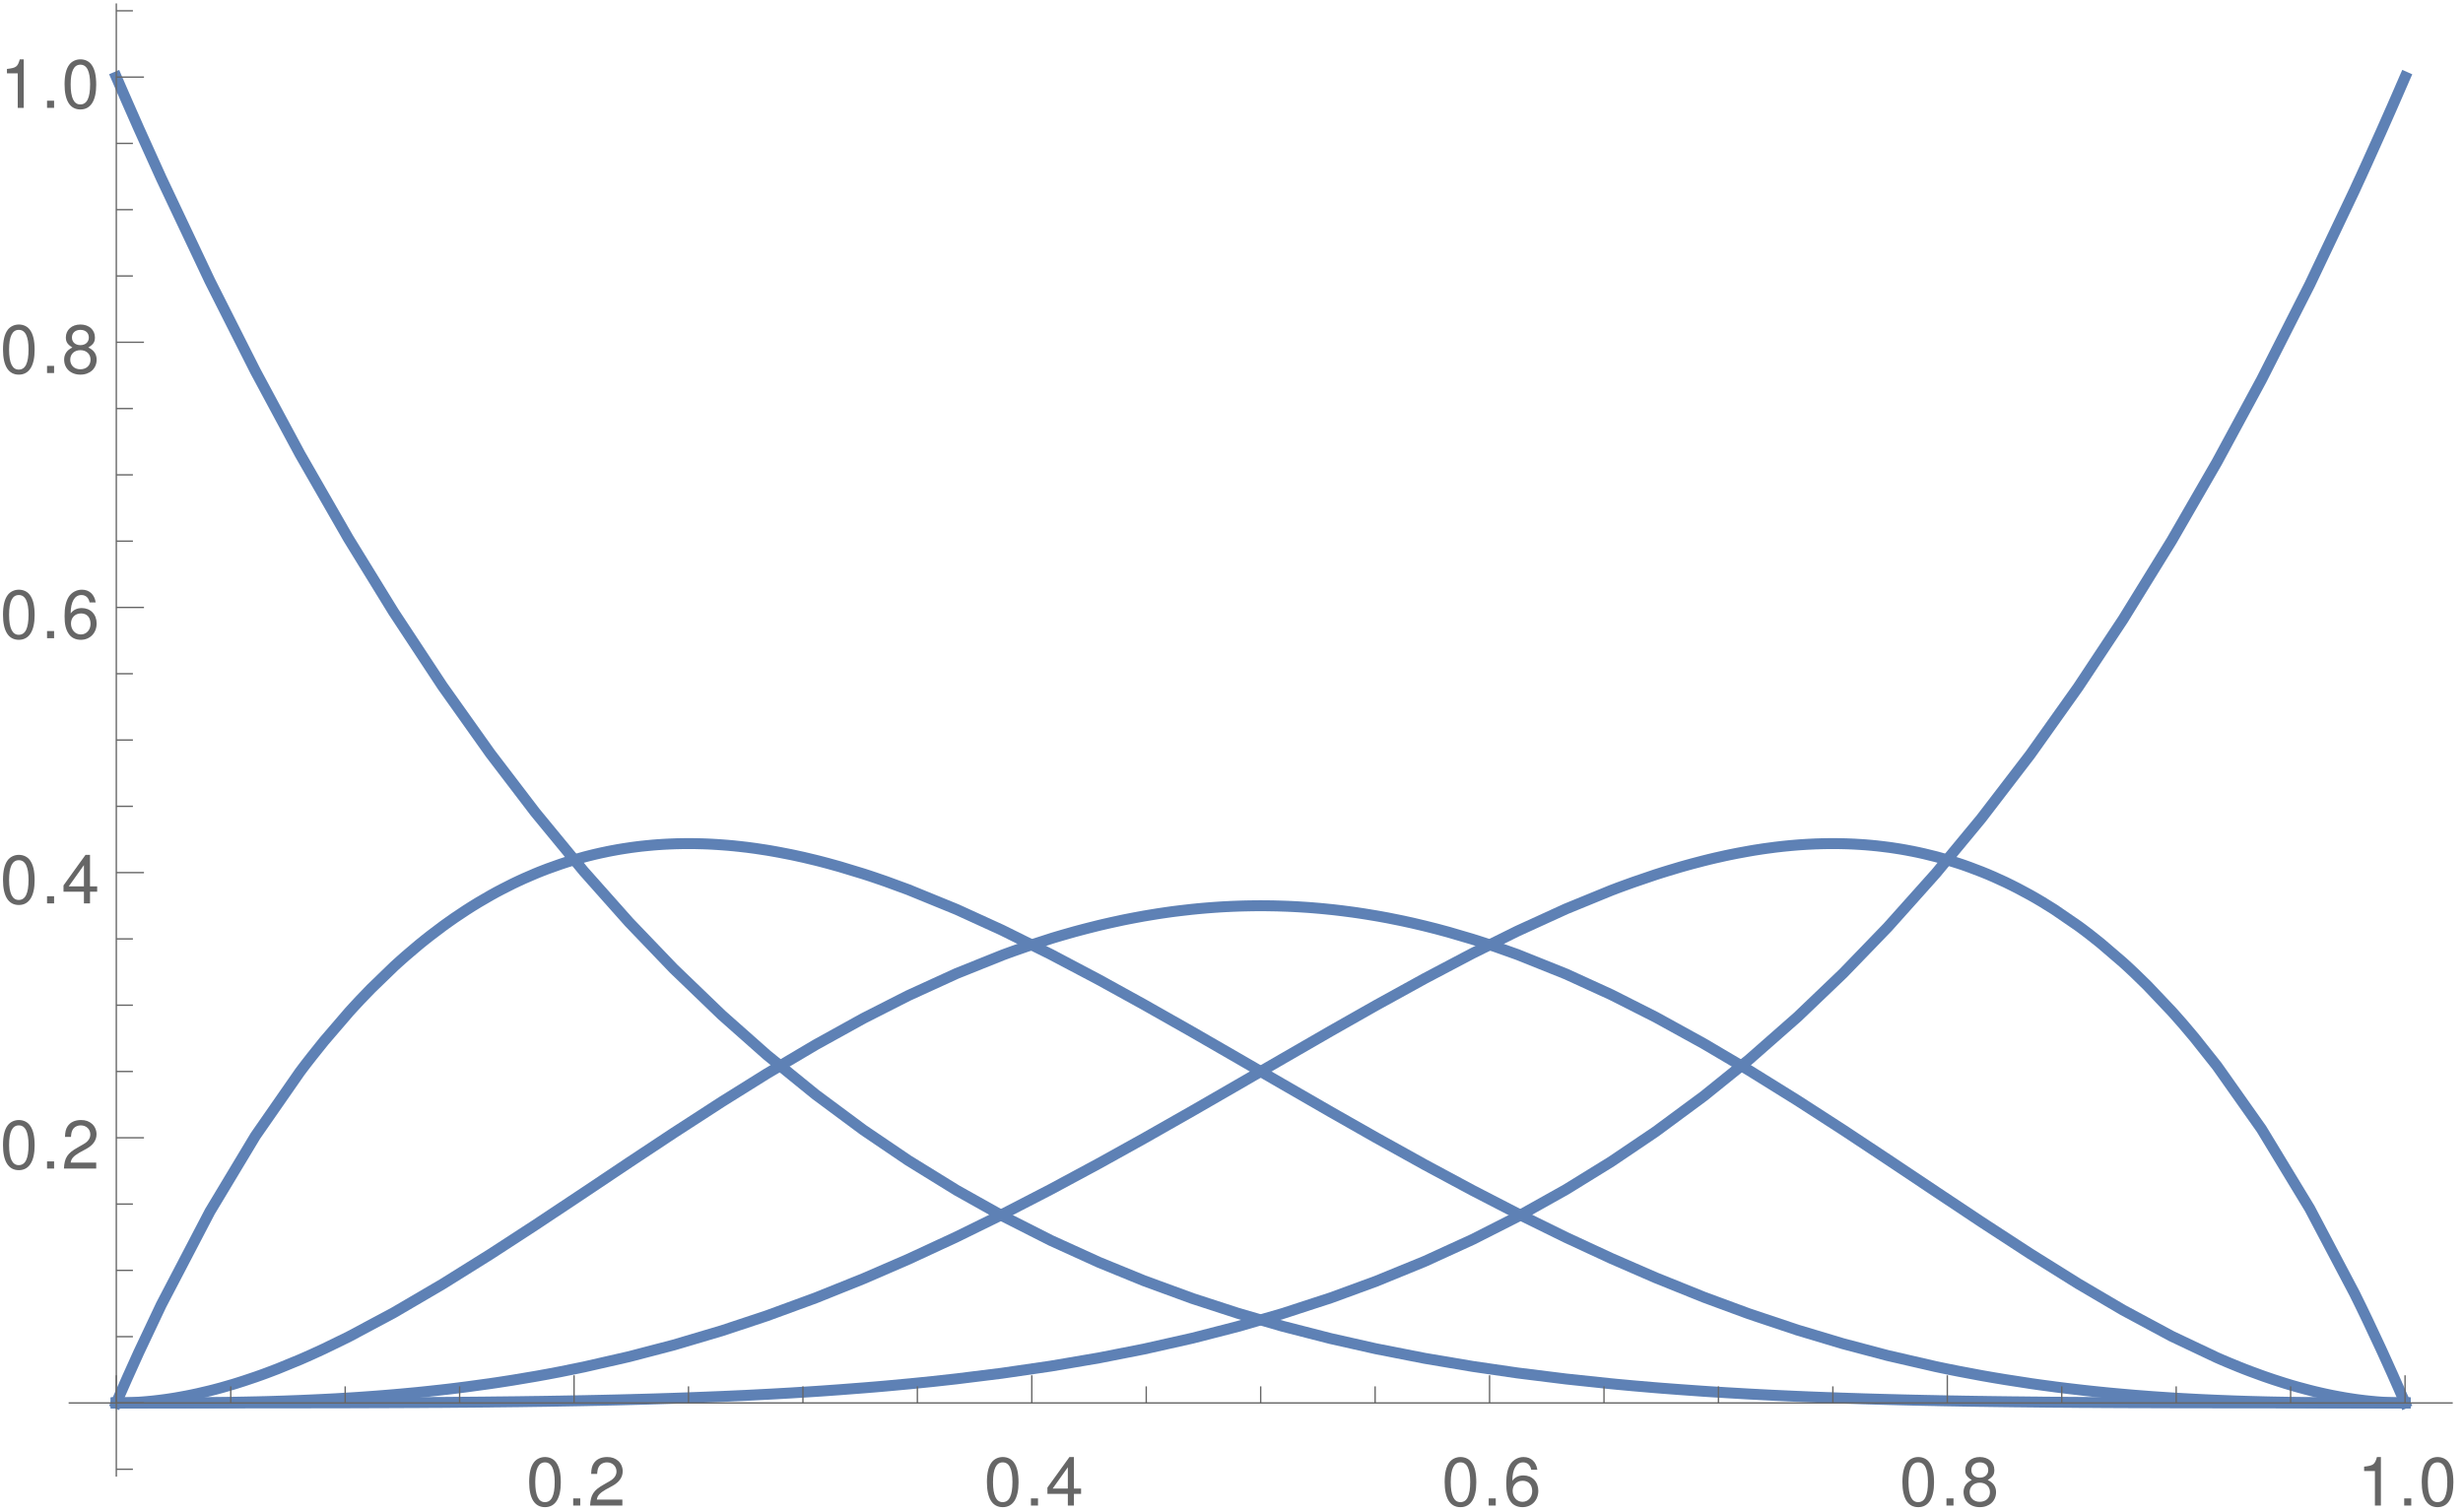 <?xml version="1.0" encoding="UTF-8"?>
<svg xmlns="http://www.w3.org/2000/svg" xmlns:xlink="http://www.w3.org/1999/xlink" width="360pt" height="221pt" viewBox="0 0 360 221" version="1.1">
<defs>
<g>
<symbol overflow="visible" id="glyph0-0">
<path style="stroke:none;" d=""/>
</symbol>
<symbol overflow="visible" id="glyph0-1">
<path style="stroke:none;" d="M 2.75 -7.094 C 2.094 -7.094 1.484 -6.797 1.125 -6.312 C 0.656 -5.688 0.438 -4.734 0.438 -3.438 C 0.438 -1.047 1.234 0.234 2.75 0.234 C 4.25 0.234 5.062 -1.047 5.062 -3.375 C 5.062 -4.75 4.844 -5.672 4.375 -6.312 C 4.016 -6.812 3.422 -7.094 2.75 -7.094 Z M 2.75 -6.312 C 3.703 -6.312 4.172 -5.344 4.172 -3.453 C 4.172 -1.438 3.703 -0.5 2.734 -0.5 C 1.797 -0.5 1.328 -1.484 1.328 -3.422 C 1.328 -5.359 1.797 -6.312 2.75 -6.312 Z M 2.75 -6.312 "/>
</symbol>
<symbol overflow="visible" id="glyph0-2">
<path style="stroke:none;" d="M 1.906 -1.047 L 0.875 -1.047 L 0.875 0 L 1.906 0 Z M 1.906 -1.047 "/>
</symbol>
<symbol overflow="visible" id="glyph0-3">
<path style="stroke:none;" d="M 5.062 -0.875 L 1.328 -0.875 C 1.422 -1.453 1.734 -1.812 2.609 -2.328 L 3.609 -2.875 C 4.594 -3.406 5.109 -4.141 5.109 -5.016 C 5.109 -5.594 4.875 -6.156 4.453 -6.531 C 4.031 -6.906 3.516 -7.094 2.844 -7.094 C 1.938 -7.094 1.266 -6.766 0.875 -6.172 C 0.625 -5.797 0.516 -5.344 0.5 -4.625 L 1.375 -4.625 C 1.406 -5.109 1.469 -5.406 1.594 -5.625 C 1.812 -6.062 2.281 -6.312 2.812 -6.312 C 3.609 -6.312 4.203 -5.75 4.203 -4.984 C 4.203 -4.438 3.875 -3.953 3.25 -3.594 L 2.328 -3.062 C 0.844 -2.234 0.422 -1.562 0.344 0 L 5.062 0 Z M 5.062 -0.875 "/>
</symbol>
<symbol overflow="visible" id="glyph0-4">
<path style="stroke:none;" d="M 3.266 -1.703 L 3.266 0 L 4.156 0 L 4.156 -1.703 L 5.203 -1.703 L 5.203 -2.484 L 4.156 -2.484 L 4.156 -7.094 L 3.5 -7.094 L 0.281 -2.625 L 0.281 -1.703 Z M 3.266 -2.484 L 1.047 -2.484 L 3.266 -5.594 Z M 3.266 -2.484 "/>
</symbol>
<symbol overflow="visible" id="glyph0-5">
<path style="stroke:none;" d="M 4.984 -5.234 C 4.812 -6.406 4.047 -7.094 2.969 -7.094 C 2.188 -7.094 1.484 -6.703 1.062 -6.078 C 0.625 -5.391 0.438 -4.516 0.438 -3.234 C 0.438 -2.047 0.609 -1.281 1.031 -0.656 C 1.406 -0.078 2.031 0.234 2.812 0.234 C 4.156 0.234 5.125 -0.766 5.125 -2.156 C 5.125 -3.484 4.234 -4.406 2.953 -4.406 C 2.266 -4.406 1.703 -4.141 1.328 -3.625 C 1.344 -5.344 1.906 -6.312 2.906 -6.312 C 3.531 -6.312 3.953 -5.922 4.094 -5.234 Z M 2.844 -3.625 C 3.703 -3.625 4.234 -3.047 4.234 -2.094 C 4.234 -1.203 3.625 -0.547 2.812 -0.547 C 2 -0.547 1.375 -1.234 1.375 -2.141 C 1.375 -3.016 1.984 -3.625 2.844 -3.625 Z M 2.844 -3.625 "/>
</symbol>
<symbol overflow="visible" id="glyph0-6">
<path style="stroke:none;" d="M 3.906 -3.734 C 4.641 -4.172 4.875 -4.531 4.875 -5.203 C 4.875 -6.312 4.016 -7.094 2.75 -7.094 C 1.5 -7.094 0.625 -6.312 0.625 -5.203 C 0.625 -4.547 0.859 -4.188 1.578 -3.734 C 0.766 -3.344 0.375 -2.75 0.375 -1.969 C 0.375 -0.672 1.344 0.234 2.75 0.234 C 4.156 0.234 5.125 -0.672 5.125 -1.953 C 5.125 -2.75 4.734 -3.344 3.906 -3.734 Z M 2.75 -6.312 C 3.5 -6.312 3.984 -5.875 3.984 -5.188 C 3.984 -4.516 3.484 -4.078 2.75 -4.078 C 2.016 -4.078 1.516 -4.516 1.516 -5.188 C 1.516 -5.875 2.016 -6.312 2.75 -6.312 Z M 2.75 -3.344 C 3.625 -3.344 4.234 -2.781 4.234 -1.953 C 4.234 -1.109 3.625 -0.547 2.734 -0.547 C 1.875 -0.547 1.266 -1.125 1.266 -1.953 C 1.266 -2.781 1.875 -3.344 2.75 -3.344 Z M 2.75 -3.344 "/>
</symbol>
<symbol overflow="visible" id="glyph0-7">
<path style="stroke:none;" d="M 2.594 -5.047 L 2.594 0 L 3.469 0 L 3.469 -7.094 L 2.891 -7.094 C 2.578 -6 2.375 -5.844 1.016 -5.688 L 1.016 -5.047 Z M 2.594 -5.047 "/>
</symbol>
</g>
<clipPath id="clip1">
  <path d="M 10 3 L 359 3 L 359 213 L 10 213 Z M 10 3 "/>
</clipPath>
<clipPath id="clip2">
  <path d="M 10 115 L 359 115 L 359 213 L 10 213 Z M 10 115 "/>
</clipPath>
<clipPath id="clip3">
  <path d="M 10 125 L 359 125 L 359 213 L 10 213 Z M 10 125 "/>
</clipPath>
<clipPath id="clip4">
  <path d="M 10 115 L 359 115 L 359 213 L 10 213 Z M 10 115 "/>
</clipPath>
<clipPath id="clip5">
  <path d="M 10 3 L 359 3 L 359 213 L 10 213 Z M 10 3 "/>
</clipPath>
</defs>
<g id="surface35">
<g clip-path="url(#clip1)" clip-rule="nonzero">
<path style="fill:none;stroke-width:1.6;stroke-linecap:square;stroke-linejoin:miter;stroke:rgb(36.841%,50.677%,70.979%);stroke-opacity:1;stroke-miterlimit:3.25;" d="M 83 16.27 L 83.102 16.508 L 83.207 16.742 L 83.41 17.219 L 83.82 18.164 L 84.641 20.047 L 86.281 23.766 L 89.566 31.043 L 96.684 46.09 L 103.332 59.266 L 109.848 71.395 L 116.918 83.711 L 123.516 94.445 L 130.664 105.289 L 137.684 115.176 L 144.23 123.754 L 151.332 132.383 L 157.957 139.836 L 164.457 146.613 L 171.504 153.395 L 178.082 159.223 L 185.215 165.016 L 192.215 170.211 L 198.742 174.637 L 205.824 179.008 L 212.434 182.711 L 219.594 186.34 L 226.625 189.539 L 233.184 192.223 L 240.297 194.828 L 246.934 196.988 L 253.445 198.879 L 260.504 200.688 L 267.094 202.172 L 274.238 203.574 L 281.25 204.758 L 287.789 205.711 L 294.883 206.594 L 301.504 207.293 L 301.605 207.301 L 301.707 207.312 L 301.91 207.332 L 302.312 207.371 L 303.125 207.445 L 304.746 207.594 L 307.992 207.871 L 308.102 207.879 L 308.215 207.887 L 308.434 207.906 L 308.875 207.941 L 309.754 208.008 L 311.516 208.141 L 315.035 208.391 L 315.137 208.395 L 315.242 208.402 L 315.445 208.418 L 315.855 208.445 L 316.68 208.496 L 318.32 208.598 L 321.605 208.789 L 321.719 208.793 L 321.828 208.801 L 323.387 208.883 L 325.168 208.973 L 328.73 209.137 L 328.832 209.141 L 328.938 209.145 L 329.145 209.152 L 329.562 209.172 L 330.395 209.207 L 332.055 209.273 L 332.16 209.277 L 332.262 209.281 L 332.473 209.289 L 332.887 209.305 L 333.719 209.332 L 335.383 209.395 L 335.484 209.395 L 336.195 209.422 L 337.012 209.445 L 338.641 209.5 L 338.742 209.5 L 338.844 209.504 L 339.051 209.512 L 339.457 209.523 L 340.273 209.547 L 341.902 209.59 L 342.012 209.594 L 342.125 209.598 L 342.344 209.602 L 342.785 209.613 L 343.672 209.637 L 345.438 209.68 L 345.551 209.684 L 345.66 209.684 L 345.883 209.691 L 346.324 209.699 L 347.207 209.719 L 348.977 209.754 L 349.078 209.758 L 349.184 209.762 L 349.387 209.766 L 349.801 209.773 L 350.625 209.789 L 352.277 209.816 L 352.379 209.82 L 352.484 209.82 L 352.688 209.824 L 353.102 209.832 L 353.926 209.844 L 355.578 209.871 L 355.801 209.871 L 356.023 209.875 L 356.473 209.883 L 359.156 209.918 L 359.266 209.918 L 359.379 209.922 L 359.602 209.922 L 360.047 209.93 L 360.941 209.938 L 362.73 209.957 L 362.84 209.961 L 363.172 209.961 L 363.609 209.965 L 364.488 209.977 L 366.242 209.992 L 366.461 209.992 L 366.684 209.996 L 367.121 209.996 L 368 210.004 L 369.754 210.016 L 369.855 210.02 L 370.164 210.02 L 370.574 210.023 L 371.395 210.027 L 373.031 210.035 L 373.133 210.039 L 373.441 210.039 L 373.852 210.043 L 374.668 210.047 L 376.309 210.055 L 376.75 210.055 L 377.195 210.059 L 378.082 210.059 L 378.195 210.062 L 378.973 210.062 L 379.859 210.066 L 380.305 210.066 L 380.746 210.07 L 381.637 210.07 L 383.41 210.078 L 384.238 210.078 L 385.07 210.082 L 386.832 210.082 L 386.934 210.086 L 389.215 210.086 L 390.043 210.09 L 392.48 210.09 L 393.293 210.094 L 398.531 210.094 L 398.75 210.098 L 417.531 210.098 " transform="matrix(1,0,0,1,-66,-5)"/>
</g>
<g clip-path="url(#clip2)" clip-rule="nonzero">
<path style="fill:none;stroke-width:1.6;stroke-linecap:square;stroke-linejoin:miter;stroke:rgb(36.841%,50.677%,70.979%);stroke-opacity:1;stroke-miterlimit:3.25;" d="M 83 210.098 L 83.102 209.859 L 83.207 209.621 L 83.41 209.148 L 83.82 208.211 L 84.641 206.348 L 86.281 202.711 L 89.566 195.758 L 96.684 182.117 L 103.332 171.055 L 109.848 161.684 L 109.961 161.539 L 110.07 161.391 L 110.289 161.098 L 110.73 160.52 L 111.617 159.383 L 113.383 157.176 L 116.918 153.059 L 117.02 152.941 L 117.125 152.828 L 117.328 152.602 L 117.742 152.148 L 118.566 151.262 L 120.215 149.547 L 123.516 146.352 L 123.625 146.246 L 123.738 146.145 L 123.961 145.941 L 124.41 145.535 L 125.301 144.746 L 127.09 143.227 L 127.199 143.133 L 127.312 143.043 L 127.535 142.859 L 127.984 142.496 L 128.875 141.793 L 130.664 140.441 L 130.773 140.359 L 130.883 140.281 L 131.102 140.121 L 131.543 139.809 L 132.418 139.191 L 134.172 138.023 L 134.285 137.953 L 134.613 137.742 L 135.051 137.465 L 135.93 136.926 L 137.684 135.906 L 137.785 135.848 L 137.887 135.793 L 138.094 135.68 L 138.5 135.453 L 139.32 135.02 L 140.957 134.191 L 141.059 134.141 L 141.16 134.094 L 141.367 133.996 L 141.777 133.801 L 142.594 133.426 L 144.23 132.719 L 144.34 132.672 L 144.453 132.629 L 144.676 132.535 L 145.117 132.359 L 146.004 132.016 L 147.781 131.383 L 147.891 131.344 L 148.004 131.305 L 148.223 131.234 L 148.668 131.086 L 149.555 130.809 L 151.332 130.301 L 151.434 130.273 L 151.539 130.246 L 151.746 130.191 L 152.16 130.086 L 152.988 129.883 L 153.09 129.859 L 153.195 129.836 L 153.816 129.695 L 154.645 129.52 L 154.746 129.496 L 154.852 129.477 L 155.059 129.434 L 155.473 129.355 L 156.301 129.203 L 156.406 129.188 L 156.508 129.168 L 156.715 129.133 L 157.129 129.066 L 157.957 128.941 L 158.16 128.91 L 158.77 128.828 L 158.871 128.816 L 158.973 128.801 L 159.176 128.777 L 159.582 128.727 L 159.785 128.703 L 159.988 128.684 L 160.395 128.641 L 161.207 128.562 L 161.309 128.555 L 161.41 128.543 L 162.223 128.48 L 162.426 128.469 L 162.832 128.441 L 162.934 128.434 L 163.035 128.43 L 163.238 128.418 L 163.34 128.41 L 163.645 128.398 L 163.746 128.391 L 164.457 128.363 L 164.895 128.348 L 165.008 128.348 L 165.117 128.344 L 165.336 128.34 L 165.445 128.336 L 165.559 128.336 L 165.668 128.332 L 165.887 128.332 L 165.996 128.328 L 166.328 128.328 L 166.438 128.324 L 166.77 128.324 L 166.879 128.328 L 167.32 128.328 L 167.43 128.332 L 167.648 128.332 L 167.762 128.336 L 167.871 128.336 L 168.09 128.344 L 168.199 128.344 L 168.312 128.348 L 168.531 128.355 L 168.641 128.355 L 168.863 128.363 L 169.301 128.379 L 169.742 128.398 L 169.852 128.406 L 169.965 128.41 L 170.184 128.422 L 170.625 128.449 L 170.734 128.453 L 170.844 128.461 L 171.066 128.477 L 171.504 128.508 L 171.609 128.516 L 171.711 128.523 L 171.918 128.539 L 172.328 128.57 L 173.148 128.645 L 173.254 128.656 L 173.355 128.664 L 173.562 128.688 L 173.973 128.73 L 174.793 128.824 L 174.898 128.836 L 175 128.848 L 175.207 128.871 L 176.438 129.035 L 178.082 129.285 L 178.309 129.324 L 178.531 129.359 L 178.977 129.438 L 179.867 129.598 L 181.648 129.945 L 181.762 129.969 L 181.871 129.992 L 182.094 130.039 L 182.539 130.137 L 183.434 130.332 L 185.215 130.758 L 185.652 130.867 L 186.09 130.98 L 186.965 131.211 L 188.715 131.695 L 192.215 132.758 L 192.316 132.793 L 192.418 132.824 L 192.621 132.891 L 193.031 133.023 L 193.848 133.297 L 195.48 133.859 L 198.742 135.055 L 205.824 137.949 L 212.434 140.969 L 219.594 144.52 L 226.625 148.234 L 233.184 151.852 L 240.297 155.883 L 246.934 159.711 L 253.445 163.48 L 260.504 167.551 L 267.094 171.297 L 274.238 175.266 L 281.25 179.035 L 287.789 182.41 L 294.883 185.898 L 301.504 188.969 L 307.992 191.793 L 315.035 194.633 L 321.605 197.059 L 328.73 199.445 L 335.383 201.438 L 341.902 203.164 L 348.977 204.793 L 349.078 204.812 L 349.184 204.836 L 349.387 204.879 L 349.801 204.965 L 350.625 205.137 L 352.277 205.465 L 355.578 206.086 L 355.688 206.105 L 355.801 206.125 L 356.023 206.164 L 356.473 206.242 L 357.367 206.398 L 359.156 206.695 L 362.73 207.246 L 362.84 207.266 L 362.949 207.281 L 363.172 207.312 L 363.609 207.375 L 364.488 207.496 L 366.242 207.73 L 366.461 207.762 L 366.684 207.789 L 367.121 207.844 L 368 207.953 L 369.754 208.16 L 369.855 208.172 L 369.961 208.184 L 370.164 208.207 L 370.574 208.254 L 371.395 208.344 L 373.031 208.516 L 373.133 208.527 L 373.234 208.535 L 373.441 208.555 L 373.852 208.598 L 374.668 208.676 L 376.309 208.824 L 376.418 208.836 L 376.527 208.844 L 377.195 208.902 L 378.082 208.977 L 379.859 209.113 L 379.969 209.125 L 380.082 209.133 L 380.305 209.148 L 380.746 209.18 L 381.637 209.242 L 383.41 209.359 L 383.516 209.367 L 383.617 209.371 L 383.824 209.383 L 384.238 209.41 L 385.07 209.457 L 386.727 209.547 L 386.832 209.555 L 386.934 209.559 L 387.141 209.57 L 387.555 209.59 L 388.387 209.629 L 390.043 209.703 L 392.48 209.797 L 393.293 209.824 L 393.496 209.832 L 393.699 209.836 L 394.105 209.852 L 394.918 209.875 L 396.547 209.918 L 396.656 209.922 L 396.766 209.922 L 396.984 209.93 L 397.426 209.941 L 398.309 209.961 L 398.418 209.961 L 398.531 209.965 L 398.75 209.969 L 400.074 209.992 L 400.184 209.996 L 400.293 209.996 L 400.512 210 L 400.953 210.008 L 401.836 210.02 L 401.945 210.023 L 402.059 210.023 L 402.277 210.027 L 402.719 210.035 L 403.602 210.043 L 403.703 210.047 L 404.012 210.047 L 404.422 210.055 L 404.629 210.055 L 404.836 210.059 L 405.246 210.062 L 405.656 210.062 L 406.066 210.066 L 406.891 210.074 L 407.301 210.074 L 407.715 210.078 L 407.918 210.078 L 408.125 210.082 L 408.742 210.082 L 408.949 210.086 L 409.566 210.086 L 409.77 210.09 L 410.871 210.09 L 411.102 210.094 L 412.938 210.094 L 413.055 210.098 L 417.531 210.098 " transform="matrix(1,0,0,1,-66,-5)"/>
</g>
<g clip-path="url(#clip3)" clip-rule="nonzero">
<path style="fill:none;stroke-width:1.6;stroke-linecap:square;stroke-linejoin:miter;stroke:rgb(36.841%,50.677%,70.979%);stroke-opacity:1;stroke-miterlimit:3.25;" d="M 83 210.098 L 83.41 210.098 L 83.512 210.094 L 83.719 210.094 L 83.82 210.09 L 83.922 210.09 L 84.027 210.086 L 84.129 210.086 L 84.332 210.078 L 84.438 210.078 L 84.641 210.07 L 84.746 210.066 L 85.051 210.055 L 85.156 210.051 L 85.258 210.047 L 85.461 210.035 L 85.566 210.031 L 85.668 210.023 L 85.871 210.012 L 86.281 209.988 L 86.387 209.98 L 86.488 209.973 L 86.695 209.957 L 87.105 209.926 L 87.309 209.91 L 87.516 209.891 L 87.926 209.852 L 88.027 209.844 L 88.129 209.832 L 88.336 209.812 L 88.746 209.766 L 89.566 209.668 L 89.676 209.652 L 89.789 209.637 L 90.012 209.609 L 90.457 209.547 L 91.348 209.41 L 91.457 209.391 L 91.57 209.375 L 91.789 209.336 L 92.234 209.258 L 93.125 209.094 L 93.238 209.074 L 93.348 209.051 L 93.57 209.008 L 94.016 208.918 L 94.906 208.727 L 96.684 208.309 L 96.895 208.254 L 97.102 208.203 L 97.516 208.094 L 98.348 207.871 L 100.008 207.391 L 100.113 207.359 L 100.215 207.328 L 100.426 207.262 L 100.84 207.133 L 101.672 206.867 L 103.332 206.309 L 103.535 206.238 L 103.738 206.164 L 104.148 206.02 L 104.961 205.723 L 106.59 205.102 L 109.848 203.762 L 109.961 203.715 L 110.07 203.664 L 110.289 203.57 L 110.73 203.375 L 111.617 202.98 L 113.383 202.168 L 116.918 200.445 L 123.516 196.922 L 130.664 192.738 L 137.684 188.352 L 144.23 184.094 L 151.332 179.375 L 157.957 174.941 L 164.457 170.637 L 171.504 166.07 L 178.082 161.961 L 185.215 157.738 L 192.215 153.867 L 198.742 150.551 L 205.824 147.312 L 212.434 144.66 L 212.543 144.617 L 212.656 144.574 L 212.879 144.492 L 213.328 144.328 L 214.223 144.004 L 216.012 143.379 L 219.594 142.219 L 219.812 142.148 L 220.031 142.082 L 220.473 141.949 L 221.352 141.691 L 223.109 141.191 L 223.219 141.164 L 223.328 141.133 L 223.547 141.074 L 223.988 140.957 L 224.867 140.727 L 226.625 140.285 L 226.828 140.238 L 227.035 140.188 L 228.266 139.906 L 229.902 139.551 L 230.008 139.527 L 230.109 139.508 L 230.312 139.465 L 230.723 139.383 L 231.543 139.223 L 233.184 138.918 L 233.293 138.898 L 233.406 138.883 L 233.629 138.844 L 234.074 138.77 L 234.961 138.625 L 235.074 138.605 L 235.184 138.59 L 235.406 138.555 L 235.852 138.488 L 236.738 138.359 L 236.852 138.344 L 236.961 138.328 L 237.184 138.297 L 237.629 138.238 L 238.516 138.129 L 240.297 137.926 L 240.398 137.918 L 240.504 137.906 L 240.711 137.887 L 241.125 137.844 L 241.953 137.77 L 242.164 137.754 L 242.371 137.734 L 243.613 137.641 L 243.719 137.633 L 243.824 137.629 L 244.031 137.613 L 244.445 137.586 L 244.547 137.582 L 244.652 137.574 L 245.273 137.539 L 245.379 137.535 L 245.48 137.531 L 245.691 137.52 L 246.105 137.5 L 246.207 137.496 L 246.312 137.492 L 246.934 137.469 L 247.137 137.461 L 247.34 137.457 L 247.441 137.453 L 247.547 137.449 L 247.75 137.445 L 247.953 137.438 L 248.156 137.434 L 248.258 137.434 L 248.359 137.43 L 248.562 137.426 L 248.664 137.426 L 248.766 137.422 L 248.969 137.422 L 249.07 137.418 L 249.273 137.418 L 249.375 137.414 L 249.883 137.414 L 249.984 137.41 L 250.496 137.41 L 250.598 137.414 L 251.105 137.414 L 251.207 137.418 L 251.512 137.418 L 251.613 137.422 L 251.816 137.426 L 252.02 137.426 L 252.223 137.43 L 252.426 137.438 L 252.629 137.441 L 252.73 137.441 L 252.832 137.445 L 253.039 137.453 L 253.445 137.465 L 253.664 137.473 L 253.887 137.48 L 254.328 137.496 L 254.438 137.504 L 254.547 137.508 L 254.77 137.516 L 255.211 137.539 L 255.32 137.543 L 255.43 137.551 L 255.652 137.562 L 256.977 137.645 L 257.195 137.66 L 257.418 137.676 L 257.859 137.711 L 258.738 137.785 L 258.852 137.793 L 258.961 137.805 L 259.18 137.824 L 259.621 137.867 L 260.504 137.957 L 260.609 137.965 L 260.711 137.977 L 260.918 138 L 261.328 138.047 L 262.152 138.145 L 263.801 138.359 L 263.902 138.375 L 264.008 138.391 L 264.211 138.418 L 264.625 138.48 L 265.449 138.605 L 267.094 138.875 L 267.32 138.914 L 267.543 138.953 L 267.988 139.035 L 268.883 139.199 L 270.668 139.559 L 270.777 139.582 L 270.891 139.605 L 271.113 139.652 L 271.559 139.75 L 272.453 139.945 L 274.238 140.367 L 275.113 140.586 L 275.992 140.809 L 277.742 141.281 L 281.25 142.312 L 281.352 142.348 L 281.453 142.379 L 281.66 142.441 L 282.066 142.57 L 282.883 142.836 L 284.52 143.379 L 287.789 144.543 L 294.883 147.387 L 301.504 150.414 L 307.992 153.695 L 315.035 157.574 L 321.605 161.453 L 328.73 165.883 L 335.383 170.18 L 341.902 174.496 L 348.977 179.223 L 355.578 183.617 L 362.73 188.277 L 369.754 192.668 L 376.309 196.523 L 383.41 200.34 L 390.043 203.484 L 390.246 203.57 L 390.449 203.66 L 390.855 203.836 L 391.668 204.18 L 393.293 204.848 L 393.496 204.926 L 393.699 205.008 L 394.105 205.168 L 394.918 205.48 L 396.547 206.078 L 396.984 206.234 L 397.426 206.387 L 398.309 206.688 L 400.074 207.254 L 400.184 207.285 L 400.293 207.32 L 400.512 207.387 L 400.953 207.52 L 401.836 207.773 L 403.602 208.246 L 403.703 208.27 L 403.805 208.297 L 404.012 208.348 L 404.422 208.449 L 405.246 208.641 L 405.449 208.688 L 405.656 208.734 L 406.066 208.824 L 406.891 208.996 L 406.992 209.016 L 407.098 209.035 L 407.301 209.074 L 407.715 209.152 L 408.535 209.301 L 408.641 209.32 L 408.742 209.336 L 408.949 209.371 L 409.359 209.438 L 410.184 209.562 L 410.41 209.594 L 410.641 209.625 L 411.102 209.684 L 411.215 209.699 L 411.332 209.711 L 411.559 209.742 L 412.02 209.793 L 412.133 209.805 L 412.25 209.816 L 412.48 209.84 L 412.938 209.883 L 413.055 209.895 L 413.168 209.906 L 413.398 209.926 L 413.855 209.961 L 413.973 209.969 L 414.086 209.977 L 414.316 209.992 L 414.43 210 L 414.547 210.008 L 414.773 210.02 L 414.891 210.027 L 415.004 210.031 L 415.234 210.043 L 415.348 210.047 L 415.465 210.055 L 415.695 210.062 L 415.922 210.07 L 416.039 210.074 L 416.152 210.078 L 416.27 210.082 L 416.383 210.086 L 416.496 210.086 L 416.613 210.09 L 416.727 210.09 L 416.84 210.094 L 417.07 210.094 L 417.188 210.098 L 417.531 210.098 " transform="matrix(1,0,0,1,-66,-5)"/>
</g>
<g clip-path="url(#clip4)" clip-rule="nonzero">
<path style="fill:none;stroke-width:1.6;stroke-linecap:square;stroke-linejoin:miter;stroke:rgb(36.841%,50.677%,70.979%);stroke-opacity:1;stroke-miterlimit:3.25;" d="M 83 210.098 L 87.516 210.098 L 87.617 210.094 L 89.566 210.094 L 89.676 210.09 L 90.68 210.09 L 90.902 210.086 L 91.57 210.086 L 91.789 210.082 L 92.457 210.082 L 92.68 210.078 L 93.125 210.078 L 93.238 210.074 L 93.57 210.074 L 94.016 210.07 L 94.238 210.07 L 94.461 210.066 L 94.906 210.062 L 95.129 210.062 L 95.352 210.059 L 95.797 210.055 L 96.684 210.047 L 96.789 210.047 L 96.895 210.043 L 97.102 210.043 L 97.516 210.035 L 98.348 210.027 L 98.449 210.023 L 98.555 210.023 L 98.762 210.02 L 99.176 210.016 L 100.008 210 L 100.113 210 L 100.215 209.996 L 100.426 209.992 L 100.84 209.984 L 101.672 209.969 L 103.332 209.934 L 103.434 209.934 L 103.535 209.93 L 103.738 209.926 L 104.148 209.914 L 104.961 209.895 L 105.164 209.887 L 105.367 209.883 L 105.777 209.871 L 106.59 209.844 L 106.691 209.84 L 106.793 209.84 L 106.996 209.832 L 107.406 209.82 L 108.219 209.789 L 109.848 209.73 L 109.961 209.723 L 110.289 209.711 L 110.73 209.691 L 111.617 209.652 L 113.383 209.57 L 113.492 209.562 L 113.605 209.559 L 113.824 209.547 L 115.148 209.477 L 116.918 209.371 L 117.02 209.363 L 117.125 209.359 L 117.328 209.348 L 117.742 209.32 L 118.566 209.266 L 120.215 209.148 L 120.32 209.141 L 120.422 209.133 L 120.629 209.117 L 121.039 209.086 L 121.867 209.023 L 123.516 208.887 L 123.625 208.879 L 123.738 208.867 L 123.961 208.848 L 124.41 208.809 L 125.301 208.727 L 127.09 208.559 L 127.199 208.547 L 127.312 208.535 L 127.535 208.512 L 127.984 208.465 L 128.875 208.371 L 130.664 208.176 L 130.773 208.16 L 131.102 208.125 L 131.543 208.074 L 132.418 207.969 L 134.172 207.746 L 137.684 207.266 L 137.887 207.234 L 138.094 207.203 L 138.5 207.145 L 139.32 207.02 L 140.957 206.766 L 144.23 206.215 L 144.34 206.195 L 144.453 206.176 L 144.676 206.137 L 145.117 206.055 L 146.004 205.895 L 147.781 205.559 L 151.332 204.84 L 157.957 203.328 L 164.457 201.629 L 171.504 199.539 L 178.082 197.355 L 185.215 194.738 L 192.215 191.926 L 198.742 189.098 L 205.824 185.812 L 212.434 182.566 L 219.594 178.867 L 226.625 175.082 L 233.184 171.441 L 240.297 167.398 L 246.934 163.57 L 253.445 159.801 L 260.504 155.73 L 267.094 151.992 L 274.238 148.055 L 281.25 144.359 L 287.789 141.117 L 294.883 137.875 L 301.504 135.164 L 301.707 135.086 L 301.91 135.012 L 302.312 134.855 L 303.125 134.555 L 304.746 133.969 L 307.992 132.863 L 308.102 132.828 L 308.215 132.793 L 308.434 132.723 L 308.875 132.582 L 309.754 132.309 L 311.516 131.781 L 311.953 131.656 L 312.395 131.531 L 313.273 131.289 L 315.035 130.828 L 315.137 130.805 L 315.242 130.777 L 315.445 130.727 L 315.855 130.625 L 316.68 130.43 L 318.32 130.062 L 318.422 130.043 L 318.527 130.02 L 318.73 129.977 L 319.141 129.895 L 319.965 129.73 L 321.605 129.43 L 321.719 129.41 L 321.828 129.391 L 322.051 129.352 L 322.496 129.277 L 323.387 129.141 L 323.5 129.121 L 323.609 129.105 L 324.277 129.012 L 325.168 128.895 L 325.281 128.879 L 325.391 128.863 L 325.613 128.836 L 326.059 128.785 L 326.168 128.773 L 326.281 128.762 L 326.504 128.734 L 326.949 128.688 L 327.059 128.676 L 327.172 128.668 L 327.395 128.645 L 327.84 128.602 L 328.73 128.527 L 328.832 128.52 L 328.938 128.512 L 329.145 128.496 L 329.562 128.469 L 329.664 128.461 L 329.77 128.457 L 329.977 128.441 L 330.395 128.418 L 330.496 128.414 L 330.602 128.41 L 330.809 128.398 L 330.914 128.395 L 331.016 128.391 L 331.223 128.379 L 331.434 128.371 L 331.641 128.363 L 331.742 128.363 L 331.848 128.359 L 332.055 128.352 L 332.16 128.348 L 332.262 128.348 L 332.473 128.34 L 332.574 128.34 L 332.68 128.336 L 332.781 128.336 L 332.887 128.332 L 333.094 128.332 L 333.199 128.328 L 333.613 128.328 L 333.719 128.324 L 334.031 128.324 L 334.133 128.328 L 334.551 128.328 L 334.652 128.332 L 334.863 128.332 L 334.965 128.336 L 335.07 128.336 L 335.172 128.34 L 335.383 128.344 L 335.484 128.344 L 335.789 128.355 L 335.891 128.355 L 336.398 128.375 L 336.605 128.383 L 337.012 128.402 L 337.113 128.406 L 337.215 128.414 L 337.418 128.426 L 337.828 128.449 L 337.93 128.457 L 338.031 128.461 L 338.234 128.477 L 338.641 128.504 L 338.742 128.512 L 338.844 128.523 L 339.051 128.539 L 339.457 128.574 L 339.559 128.582 L 339.66 128.594 L 339.863 128.613 L 340.273 128.652 L 341.086 128.746 L 341.902 128.848 L 342.012 128.863 L 342.125 128.875 L 342.344 128.906 L 342.785 128.973 L 343.672 129.109 L 343.781 129.129 L 343.891 129.145 L 344.113 129.184 L 344.555 129.262 L 345.438 129.43 L 345.551 129.449 L 345.66 129.473 L 345.883 129.52 L 346.324 129.609 L 347.207 129.805 L 348.977 130.242 L 349.078 130.27 L 349.184 130.297 L 349.387 130.355 L 349.801 130.469 L 350.625 130.707 L 352.277 131.223 L 352.379 131.258 L 352.484 131.293 L 352.688 131.359 L 353.102 131.5 L 353.926 131.797 L 355.578 132.426 L 355.688 132.469 L 355.801 132.516 L 356.023 132.605 L 356.473 132.789 L 357.367 133.172 L 359.156 133.988 L 359.266 134.043 L 359.379 134.098 L 360.047 134.426 L 360.941 134.879 L 362.73 135.84 L 362.949 135.965 L 363.172 136.09 L 363.609 136.34 L 364.488 136.859 L 366.242 137.949 L 369.754 140.359 L 369.855 140.434 L 369.961 140.508 L 370.164 140.66 L 370.574 140.965 L 371.395 141.59 L 373.031 142.891 L 376.309 145.703 L 376.418 145.805 L 376.527 145.902 L 376.75 146.105 L 377.195 146.516 L 378.082 147.352 L 379.859 149.086 L 383.41 152.832 L 383.516 152.949 L 383.617 153.062 L 383.824 153.293 L 384.238 153.762 L 385.07 154.707 L 386.727 156.668 L 390.043 160.84 L 396.547 170.051 L 403.602 181.68 L 410.184 194.164 L 410.297 194.398 L 410.41 194.629 L 410.641 195.098 L 411.102 196.039 L 412.02 197.945 L 413.855 201.859 L 413.973 202.109 L 414.086 202.359 L 414.316 202.859 L 414.773 203.867 L 415.695 205.91 L 415.922 206.426 L 416.613 207.984 L 416.727 208.25 L 416.84 208.512 L 417.07 209.039 L 417.188 209.301 L 417.414 209.832 L 417.531 210.098 " transform="matrix(1,0,0,1,-66,-5)"/>
</g>
<g clip-path="url(#clip5)" clip-rule="nonzero">
<path style="fill:none;stroke-width:1.6;stroke-linecap:square;stroke-linejoin:miter;stroke:rgb(36.841%,50.677%,70.979%);stroke-opacity:1;stroke-miterlimit:3.25;" d="M 83 210.098 L 101.773 210.098 L 101.879 210.094 L 107.406 210.094 L 108.219 210.09 L 110.73 210.09 L 111.617 210.086 L 113.605 210.086 L 113.824 210.082 L 115.148 210.082 L 116.918 210.078 L 117.125 210.078 L 117.328 210.074 L 118.773 210.074 L 118.98 210.07 L 119.391 210.07 L 120.215 210.066 L 121.039 210.066 L 121.867 210.062 L 123.516 210.055 L 123.961 210.055 L 124.41 210.051 L 125.301 210.047 L 125.75 210.047 L 126.195 210.043 L 127.09 210.039 L 127.312 210.039 L 127.535 210.035 L 127.984 210.035 L 128.875 210.027 L 130.664 210.02 L 130.773 210.016 L 131.102 210.016 L 131.543 210.012 L 132.418 210.004 L 134.172 209.992 L 134.285 209.992 L 134.395 209.988 L 134.613 209.988 L 135.051 209.984 L 135.93 209.977 L 137.684 209.961 L 137.785 209.957 L 137.887 209.957 L 138.094 209.953 L 138.5 209.949 L 139.32 209.941 L 140.957 209.922 L 141.16 209.922 L 141.367 209.918 L 141.777 209.914 L 142.594 209.902 L 144.23 209.879 L 144.34 209.879 L 144.453 209.875 L 144.676 209.875 L 145.117 209.867 L 146.004 209.855 L 147.781 209.824 L 147.891 209.824 L 148.004 209.82 L 148.223 209.816 L 148.668 209.809 L 149.555 209.793 L 151.332 209.762 L 151.434 209.758 L 151.539 209.758 L 151.746 209.754 L 152.16 209.742 L 152.988 209.727 L 154.645 209.691 L 154.746 209.688 L 154.852 209.684 L 155.473 209.672 L 156.301 209.652 L 157.957 209.609 L 158.059 209.605 L 158.16 209.605 L 158.363 209.598 L 158.77 209.586 L 159.582 209.566 L 161.207 209.52 L 161.41 209.512 L 161.613 209.508 L 162.02 209.496 L 162.832 209.469 L 164.457 209.418 L 164.895 209.402 L 166.219 209.355 L 167.98 209.289 L 171.504 209.148 L 171.609 209.145 L 171.711 209.141 L 171.918 209.129 L 172.328 209.113 L 173.148 209.074 L 174.793 209 L 178.082 208.832 L 178.195 208.828 L 178.309 208.82 L 178.977 208.785 L 181.648 208.633 L 185.215 208.41 L 185.652 208.379 L 186.09 208.352 L 188.715 208.164 L 192.215 207.895 L 192.621 207.863 L 193.031 207.828 L 193.848 207.762 L 195.48 207.621 L 198.742 207.32 L 198.852 207.309 L 198.965 207.301 L 199.184 207.277 L 199.629 207.234 L 200.512 207.145 L 202.281 206.965 L 205.824 206.574 L 212.434 205.754 L 219.594 204.711 L 226.625 203.512 L 233.184 202.223 L 240.297 200.625 L 246.934 198.918 L 253.445 197.035 L 260.504 194.734 L 267.094 192.32 L 274.238 189.398 L 281.25 186.191 L 287.789 182.875 L 294.883 178.906 L 301.504 174.82 L 307.992 170.438 L 315.035 165.234 L 321.605 159.934 L 328.73 153.668 L 335.383 147.305 L 341.902 140.559 L 348.977 132.645 L 355.578 124.664 L 362.73 115.336 L 369.754 105.453 L 376.309 95.555 L 383.41 84.047 L 390.043 72.543 L 396.547 60.516 L 403.602 46.594 L 410.184 32.746 L 410.41 32.246 L 411.102 30.746 L 412.02 28.73 L 413.855 24.645 L 413.973 24.387 L 414.086 24.129 L 414.316 23.613 L 414.773 22.578 L 415.695 20.492 L 415.922 19.969 L 416.613 18.387 L 416.727 18.125 L 416.84 17.859 L 417.07 17.332 L 417.188 17.066 L 417.414 16.535 L 417.531 16.27 " transform="matrix(1,0,0,1,-66,-5)"/>
</g>
<path style="fill:none;stroke-width:0.2;stroke-linecap:butt;stroke-linejoin:miter;stroke:rgb(39.999%,39.999%,39.999%);stroke-opacity:1;stroke-miterlimit:3.25;" d="M 83 210.098 L 83 206.055 " transform="matrix(1,0,0,1,-66,-5)"/>
<path style="fill:none;stroke-width:0.2;stroke-linecap:butt;stroke-linejoin:miter;stroke:rgb(39.999%,39.999%,39.999%);stroke-opacity:1;stroke-miterlimit:3.25;" d="M 99.727 210.098 L 99.727 207.672 " transform="matrix(1,0,0,1,-66,-5)"/>
<path style="fill:none;stroke-width:0.2;stroke-linecap:butt;stroke-linejoin:miter;stroke:rgb(39.999%,39.999%,39.999%);stroke-opacity:1;stroke-miterlimit:3.25;" d="M 116.453 210.098 L 116.453 207.672 " transform="matrix(1,0,0,1,-66,-5)"/>
<path style="fill:none;stroke-width:0.2;stroke-linecap:butt;stroke-linejoin:miter;stroke:rgb(39.999%,39.999%,39.999%);stroke-opacity:1;stroke-miterlimit:3.25;" d="M 133.18 210.098 L 133.18 207.672 " transform="matrix(1,0,0,1,-66,-5)"/>
<path style="fill:none;stroke-width:0.2;stroke-linecap:butt;stroke-linejoin:miter;stroke:rgb(39.999%,39.999%,39.999%);stroke-opacity:1;stroke-miterlimit:3.25;" d="M 149.906 210.098 L 149.906 206.055 " transform="matrix(1,0,0,1,-66,-5)"/>
<g style="fill:rgb(39.999%,39.999%,39.999%);fill-opacity:1;">
  <use xlink:href="#glyph0-1" x="76.906" y="220.098"/>
  <use xlink:href="#glyph0-2" x="82.906" y="220.098"/>
  <use xlink:href="#glyph0-3" x="85.906" y="220.098"/>
</g>
<path style="fill:none;stroke-width:0.2;stroke-linecap:butt;stroke-linejoin:miter;stroke:rgb(39.999%,39.999%,39.999%);stroke-opacity:1;stroke-miterlimit:3.25;" d="M 166.633 210.098 L 166.633 207.672 " transform="matrix(1,0,0,1,-66,-5)"/>
<path style="fill:none;stroke-width:0.2;stroke-linecap:butt;stroke-linejoin:miter;stroke:rgb(39.999%,39.999%,39.999%);stroke-opacity:1;stroke-miterlimit:3.25;" d="M 183.359 210.098 L 183.359 207.672 " transform="matrix(1,0,0,1,-66,-5)"/>
<path style="fill:none;stroke-width:0.2;stroke-linecap:butt;stroke-linejoin:miter;stroke:rgb(39.999%,39.999%,39.999%);stroke-opacity:1;stroke-miterlimit:3.25;" d="M 200.086 210.098 L 200.086 207.672 " transform="matrix(1,0,0,1,-66,-5)"/>
<path style="fill:none;stroke-width:0.2;stroke-linecap:butt;stroke-linejoin:miter;stroke:rgb(39.999%,39.999%,39.999%);stroke-opacity:1;stroke-miterlimit:3.25;" d="M 216.812 210.098 L 216.812 206.055 " transform="matrix(1,0,0,1,-66,-5)"/>
<g style="fill:rgb(39.999%,39.999%,39.999%);fill-opacity:1;">
  <use xlink:href="#glyph0-1" x="143.812" y="220.098"/>
  <use xlink:href="#glyph0-2" x="149.812" y="220.098"/>
  <use xlink:href="#glyph0-4" x="152.812" y="220.098"/>
</g>
<path style="fill:none;stroke-width:0.2;stroke-linecap:butt;stroke-linejoin:miter;stroke:rgb(39.999%,39.999%,39.999%);stroke-opacity:1;stroke-miterlimit:3.25;" d="M 233.539 210.098 L 233.539 207.672 " transform="matrix(1,0,0,1,-66,-5)"/>
<path style="fill:none;stroke-width:0.2;stroke-linecap:butt;stroke-linejoin:miter;stroke:rgb(39.999%,39.999%,39.999%);stroke-opacity:1;stroke-miterlimit:3.25;" d="M 250.266 210.098 L 250.266 207.672 " transform="matrix(1,0,0,1,-66,-5)"/>
<path style="fill:none;stroke-width:0.2;stroke-linecap:butt;stroke-linejoin:miter;stroke:rgb(39.999%,39.999%,39.999%);stroke-opacity:1;stroke-miterlimit:3.25;" d="M 266.992 210.098 L 266.992 207.672 " transform="matrix(1,0,0,1,-66,-5)"/>
<path style="fill:none;stroke-width:0.2;stroke-linecap:butt;stroke-linejoin:miter;stroke:rgb(39.999%,39.999%,39.999%);stroke-opacity:1;stroke-miterlimit:3.25;" d="M 283.719 210.098 L 283.719 206.055 " transform="matrix(1,0,0,1,-66,-5)"/>
<g style="fill:rgb(39.999%,39.999%,39.999%);fill-opacity:1;">
  <use xlink:href="#glyph0-1" x="210.718" y="220.098"/>
  <use xlink:href="#glyph0-2" x="216.718" y="220.098"/>
  <use xlink:href="#glyph0-5" x="219.718" y="220.098"/>
</g>
<path style="fill:none;stroke-width:0.2;stroke-linecap:butt;stroke-linejoin:miter;stroke:rgb(39.999%,39.999%,39.999%);stroke-opacity:1;stroke-miterlimit:3.25;" d="M 300.445 210.098 L 300.445 207.672 " transform="matrix(1,0,0,1,-66,-5)"/>
<path style="fill:none;stroke-width:0.2;stroke-linecap:butt;stroke-linejoin:miter;stroke:rgb(39.999%,39.999%,39.999%);stroke-opacity:1;stroke-miterlimit:3.25;" d="M 317.172 210.098 L 317.172 207.672 " transform="matrix(1,0,0,1,-66,-5)"/>
<path style="fill:none;stroke-width:0.2;stroke-linecap:butt;stroke-linejoin:miter;stroke:rgb(39.999%,39.999%,39.999%);stroke-opacity:1;stroke-miterlimit:3.25;" d="M 333.898 210.098 L 333.898 207.672 " transform="matrix(1,0,0,1,-66,-5)"/>
<path style="fill:none;stroke-width:0.2;stroke-linecap:butt;stroke-linejoin:miter;stroke:rgb(39.999%,39.999%,39.999%);stroke-opacity:1;stroke-miterlimit:3.25;" d="M 350.625 210.098 L 350.625 206.055 " transform="matrix(1,0,0,1,-66,-5)"/>
<g style="fill:rgb(39.999%,39.999%,39.999%);fill-opacity:1;">
  <use xlink:href="#glyph0-1" x="277.624" y="220.098"/>
  <use xlink:href="#glyph0-2" x="283.624" y="220.098"/>
  <use xlink:href="#glyph0-6" x="286.624" y="220.098"/>
</g>
<path style="fill:none;stroke-width:0.2;stroke-linecap:butt;stroke-linejoin:miter;stroke:rgb(39.999%,39.999%,39.999%);stroke-opacity:1;stroke-miterlimit:3.25;" d="M 367.352 210.098 L 367.352 207.672 " transform="matrix(1,0,0,1,-66,-5)"/>
<path style="fill:none;stroke-width:0.2;stroke-linecap:butt;stroke-linejoin:miter;stroke:rgb(39.999%,39.999%,39.999%);stroke-opacity:1;stroke-miterlimit:3.25;" d="M 384.078 210.098 L 384.078 207.672 " transform="matrix(1,0,0,1,-66,-5)"/>
<path style="fill:none;stroke-width:0.2;stroke-linecap:butt;stroke-linejoin:miter;stroke:rgb(39.999%,39.999%,39.999%);stroke-opacity:1;stroke-miterlimit:3.25;" d="M 400.805 210.098 L 400.805 207.672 " transform="matrix(1,0,0,1,-66,-5)"/>
<path style="fill:none;stroke-width:0.2;stroke-linecap:butt;stroke-linejoin:miter;stroke:rgb(39.999%,39.999%,39.999%);stroke-opacity:1;stroke-miterlimit:3.25;" d="M 417.531 210.098 L 417.531 206.055 " transform="matrix(1,0,0,1,-66,-5)"/>
<g style="fill:rgb(39.999%,39.999%,39.999%);fill-opacity:1;">
  <use xlink:href="#glyph0-7" x="344.531" y="220.098"/>
  <use xlink:href="#glyph0-2" x="350.531" y="220.098"/>
  <use xlink:href="#glyph0-1" x="353.531" y="220.098"/>
</g>
<path style="fill:none;stroke-width:0.2;stroke-linecap:butt;stroke-linejoin:miter;stroke:rgb(39.999%,39.999%,39.999%);stroke-opacity:1;stroke-miterlimit:3.25;" d="M 76.031 210.098 L 424.5 210.098 " transform="matrix(1,0,0,1,-66,-5)"/>
<path style="fill:none;stroke-width:0.2;stroke-linecap:butt;stroke-linejoin:miter;stroke:rgb(39.999%,39.999%,39.999%);stroke-opacity:1;stroke-miterlimit:3.25;" d="M 83 219.789 L 85.426 219.789 " transform="matrix(1,0,0,1,-66,-5)"/>
<path style="fill:none;stroke-width:0.2;stroke-linecap:butt;stroke-linejoin:miter;stroke:rgb(39.999%,39.999%,39.999%);stroke-opacity:1;stroke-miterlimit:3.25;" d="M 83 210.098 L 87.043 210.098 " transform="matrix(1,0,0,1,-66,-5)"/>
<path style="fill:none;stroke-width:0.2;stroke-linecap:butt;stroke-linejoin:miter;stroke:rgb(39.999%,39.999%,39.999%);stroke-opacity:1;stroke-miterlimit:3.25;" d="M 83 200.406 L 85.426 200.406 " transform="matrix(1,0,0,1,-66,-5)"/>
<path style="fill:none;stroke-width:0.2;stroke-linecap:butt;stroke-linejoin:miter;stroke:rgb(39.999%,39.999%,39.999%);stroke-opacity:1;stroke-miterlimit:3.25;" d="M 83 190.715 L 85.426 190.715 " transform="matrix(1,0,0,1,-66,-5)"/>
<path style="fill:none;stroke-width:0.2;stroke-linecap:butt;stroke-linejoin:miter;stroke:rgb(39.999%,39.999%,39.999%);stroke-opacity:1;stroke-miterlimit:3.25;" d="M 83 181.023 L 85.426 181.023 " transform="matrix(1,0,0,1,-66,-5)"/>
<path style="fill:none;stroke-width:0.2;stroke-linecap:butt;stroke-linejoin:miter;stroke:rgb(39.999%,39.999%,39.999%);stroke-opacity:1;stroke-miterlimit:3.25;" d="M 83 171.332 L 87.043 171.332 " transform="matrix(1,0,0,1,-66,-5)"/>
<g style="fill:rgb(39.999%,39.999%,39.999%);fill-opacity:1;">
  <use xlink:href="#glyph0-1" x="0" y="170.832"/>
  <use xlink:href="#glyph0-2" x="6" y="170.832"/>
  <use xlink:href="#glyph0-3" x="9" y="170.832"/>
</g>
<path style="fill:none;stroke-width:0.2;stroke-linecap:butt;stroke-linejoin:miter;stroke:rgb(39.999%,39.999%,39.999%);stroke-opacity:1;stroke-miterlimit:3.25;" d="M 83 161.641 L 85.426 161.641 " transform="matrix(1,0,0,1,-66,-5)"/>
<path style="fill:none;stroke-width:0.2;stroke-linecap:butt;stroke-linejoin:miter;stroke:rgb(39.999%,39.999%,39.999%);stroke-opacity:1;stroke-miterlimit:3.25;" d="M 83 151.949 L 85.426 151.949 " transform="matrix(1,0,0,1,-66,-5)"/>
<path style="fill:none;stroke-width:0.2;stroke-linecap:butt;stroke-linejoin:miter;stroke:rgb(39.999%,39.999%,39.999%);stroke-opacity:1;stroke-miterlimit:3.25;" d="M 83 142.258 L 85.426 142.258 " transform="matrix(1,0,0,1,-66,-5)"/>
<path style="fill:none;stroke-width:0.2;stroke-linecap:butt;stroke-linejoin:miter;stroke:rgb(39.999%,39.999%,39.999%);stroke-opacity:1;stroke-miterlimit:3.25;" d="M 83 132.566 L 87.043 132.566 " transform="matrix(1,0,0,1,-66,-5)"/>
<g style="fill:rgb(39.999%,39.999%,39.999%);fill-opacity:1;">
  <use xlink:href="#glyph0-1" x="0" y="132.066"/>
  <use xlink:href="#glyph0-2" x="6" y="132.066"/>
  <use xlink:href="#glyph0-4" x="9" y="132.066"/>
</g>
<path style="fill:none;stroke-width:0.2;stroke-linecap:butt;stroke-linejoin:miter;stroke:rgb(39.999%,39.999%,39.999%);stroke-opacity:1;stroke-miterlimit:3.25;" d="M 83 122.875 L 85.426 122.875 " transform="matrix(1,0,0,1,-66,-5)"/>
<path style="fill:none;stroke-width:0.2;stroke-linecap:butt;stroke-linejoin:miter;stroke:rgb(39.999%,39.999%,39.999%);stroke-opacity:1;stroke-miterlimit:3.25;" d="M 83 113.184 L 85.426 113.184 " transform="matrix(1,0,0,1,-66,-5)"/>
<path style="fill:none;stroke-width:0.2;stroke-linecap:butt;stroke-linejoin:miter;stroke:rgb(39.999%,39.999%,39.999%);stroke-opacity:1;stroke-miterlimit:3.25;" d="M 83 103.492 L 85.426 103.492 " transform="matrix(1,0,0,1,-66,-5)"/>
<path style="fill:none;stroke-width:0.2;stroke-linecap:butt;stroke-linejoin:miter;stroke:rgb(39.999%,39.999%,39.999%);stroke-opacity:1;stroke-miterlimit:3.25;" d="M 83 93.801 L 87.043 93.801 " transform="matrix(1,0,0,1,-66,-5)"/>
<g style="fill:rgb(39.999%,39.999%,39.999%);fill-opacity:1;">
  <use xlink:href="#glyph0-1" x="0" y="93.3"/>
  <use xlink:href="#glyph0-2" x="6" y="93.3"/>
  <use xlink:href="#glyph0-5" x="9" y="93.3"/>
</g>
<path style="fill:none;stroke-width:0.2;stroke-linecap:butt;stroke-linejoin:miter;stroke:rgb(39.999%,39.999%,39.999%);stroke-opacity:1;stroke-miterlimit:3.25;" d="M 83 84.109 L 85.426 84.109 " transform="matrix(1,0,0,1,-66,-5)"/>
<path style="fill:none;stroke-width:0.2;stroke-linecap:butt;stroke-linejoin:miter;stroke:rgb(39.999%,39.999%,39.999%);stroke-opacity:1;stroke-miterlimit:3.25;" d="M 83 74.418 L 85.426 74.418 " transform="matrix(1,0,0,1,-66,-5)"/>
<path style="fill:none;stroke-width:0.2;stroke-linecap:butt;stroke-linejoin:miter;stroke:rgb(39.999%,39.999%,39.999%);stroke-opacity:1;stroke-miterlimit:3.25;" d="M 83 64.727 L 85.426 64.727 " transform="matrix(1,0,0,1,-66,-5)"/>
<path style="fill:none;stroke-width:0.2;stroke-linecap:butt;stroke-linejoin:miter;stroke:rgb(39.999%,39.999%,39.999%);stroke-opacity:1;stroke-miterlimit:3.25;" d="M 83 55.035 L 87.043 55.035 " transform="matrix(1,0,0,1,-66,-5)"/>
<g style="fill:rgb(39.999%,39.999%,39.999%);fill-opacity:1;">
  <use xlink:href="#glyph0-1" x="0" y="54.534"/>
  <use xlink:href="#glyph0-2" x="6" y="54.534"/>
  <use xlink:href="#glyph0-6" x="9" y="54.534"/>
</g>
<path style="fill:none;stroke-width:0.2;stroke-linecap:butt;stroke-linejoin:miter;stroke:rgb(39.999%,39.999%,39.999%);stroke-opacity:1;stroke-miterlimit:3.25;" d="M 83 45.344 L 85.426 45.344 " transform="matrix(1,0,0,1,-66,-5)"/>
<path style="fill:none;stroke-width:0.2;stroke-linecap:butt;stroke-linejoin:miter;stroke:rgb(39.999%,39.999%,39.999%);stroke-opacity:1;stroke-miterlimit:3.25;" d="M 83 35.652 L 85.426 35.652 " transform="matrix(1,0,0,1,-66,-5)"/>
<path style="fill:none;stroke-width:0.2;stroke-linecap:butt;stroke-linejoin:miter;stroke:rgb(39.999%,39.999%,39.999%);stroke-opacity:1;stroke-miterlimit:3.25;" d="M 83 25.961 L 85.426 25.961 " transform="matrix(1,0,0,1,-66,-5)"/>
<path style="fill:none;stroke-width:0.2;stroke-linecap:butt;stroke-linejoin:miter;stroke:rgb(39.999%,39.999%,39.999%);stroke-opacity:1;stroke-miterlimit:3.25;" d="M 83 16.27 L 87.043 16.27 " transform="matrix(1,0,0,1,-66,-5)"/>
<g style="fill:rgb(39.999%,39.999%,39.999%);fill-opacity:1;">
  <use xlink:href="#glyph0-7" x="0" y="15.768"/>
  <use xlink:href="#glyph0-2" x="6" y="15.768"/>
  <use xlink:href="#glyph0-1" x="9" y="15.768"/>
</g>
<path style="fill:none;stroke-width:0.2;stroke-linecap:butt;stroke-linejoin:miter;stroke:rgb(39.999%,39.999%,39.999%);stroke-opacity:1;stroke-miterlimit:3.25;" d="M 83 6.578 L 85.426 6.578 " transform="matrix(1,0,0,1,-66,-5)"/>
<path style="fill:none;stroke-width:0.2;stroke-linecap:butt;stroke-linejoin:miter;stroke:rgb(39.999%,39.999%,39.999%);stroke-opacity:1;stroke-miterlimit:3.25;" d="M 83 220.867 L 83 5.5 " transform="matrix(1,0,0,1,-66,-5)"/>
</g>
</svg>
